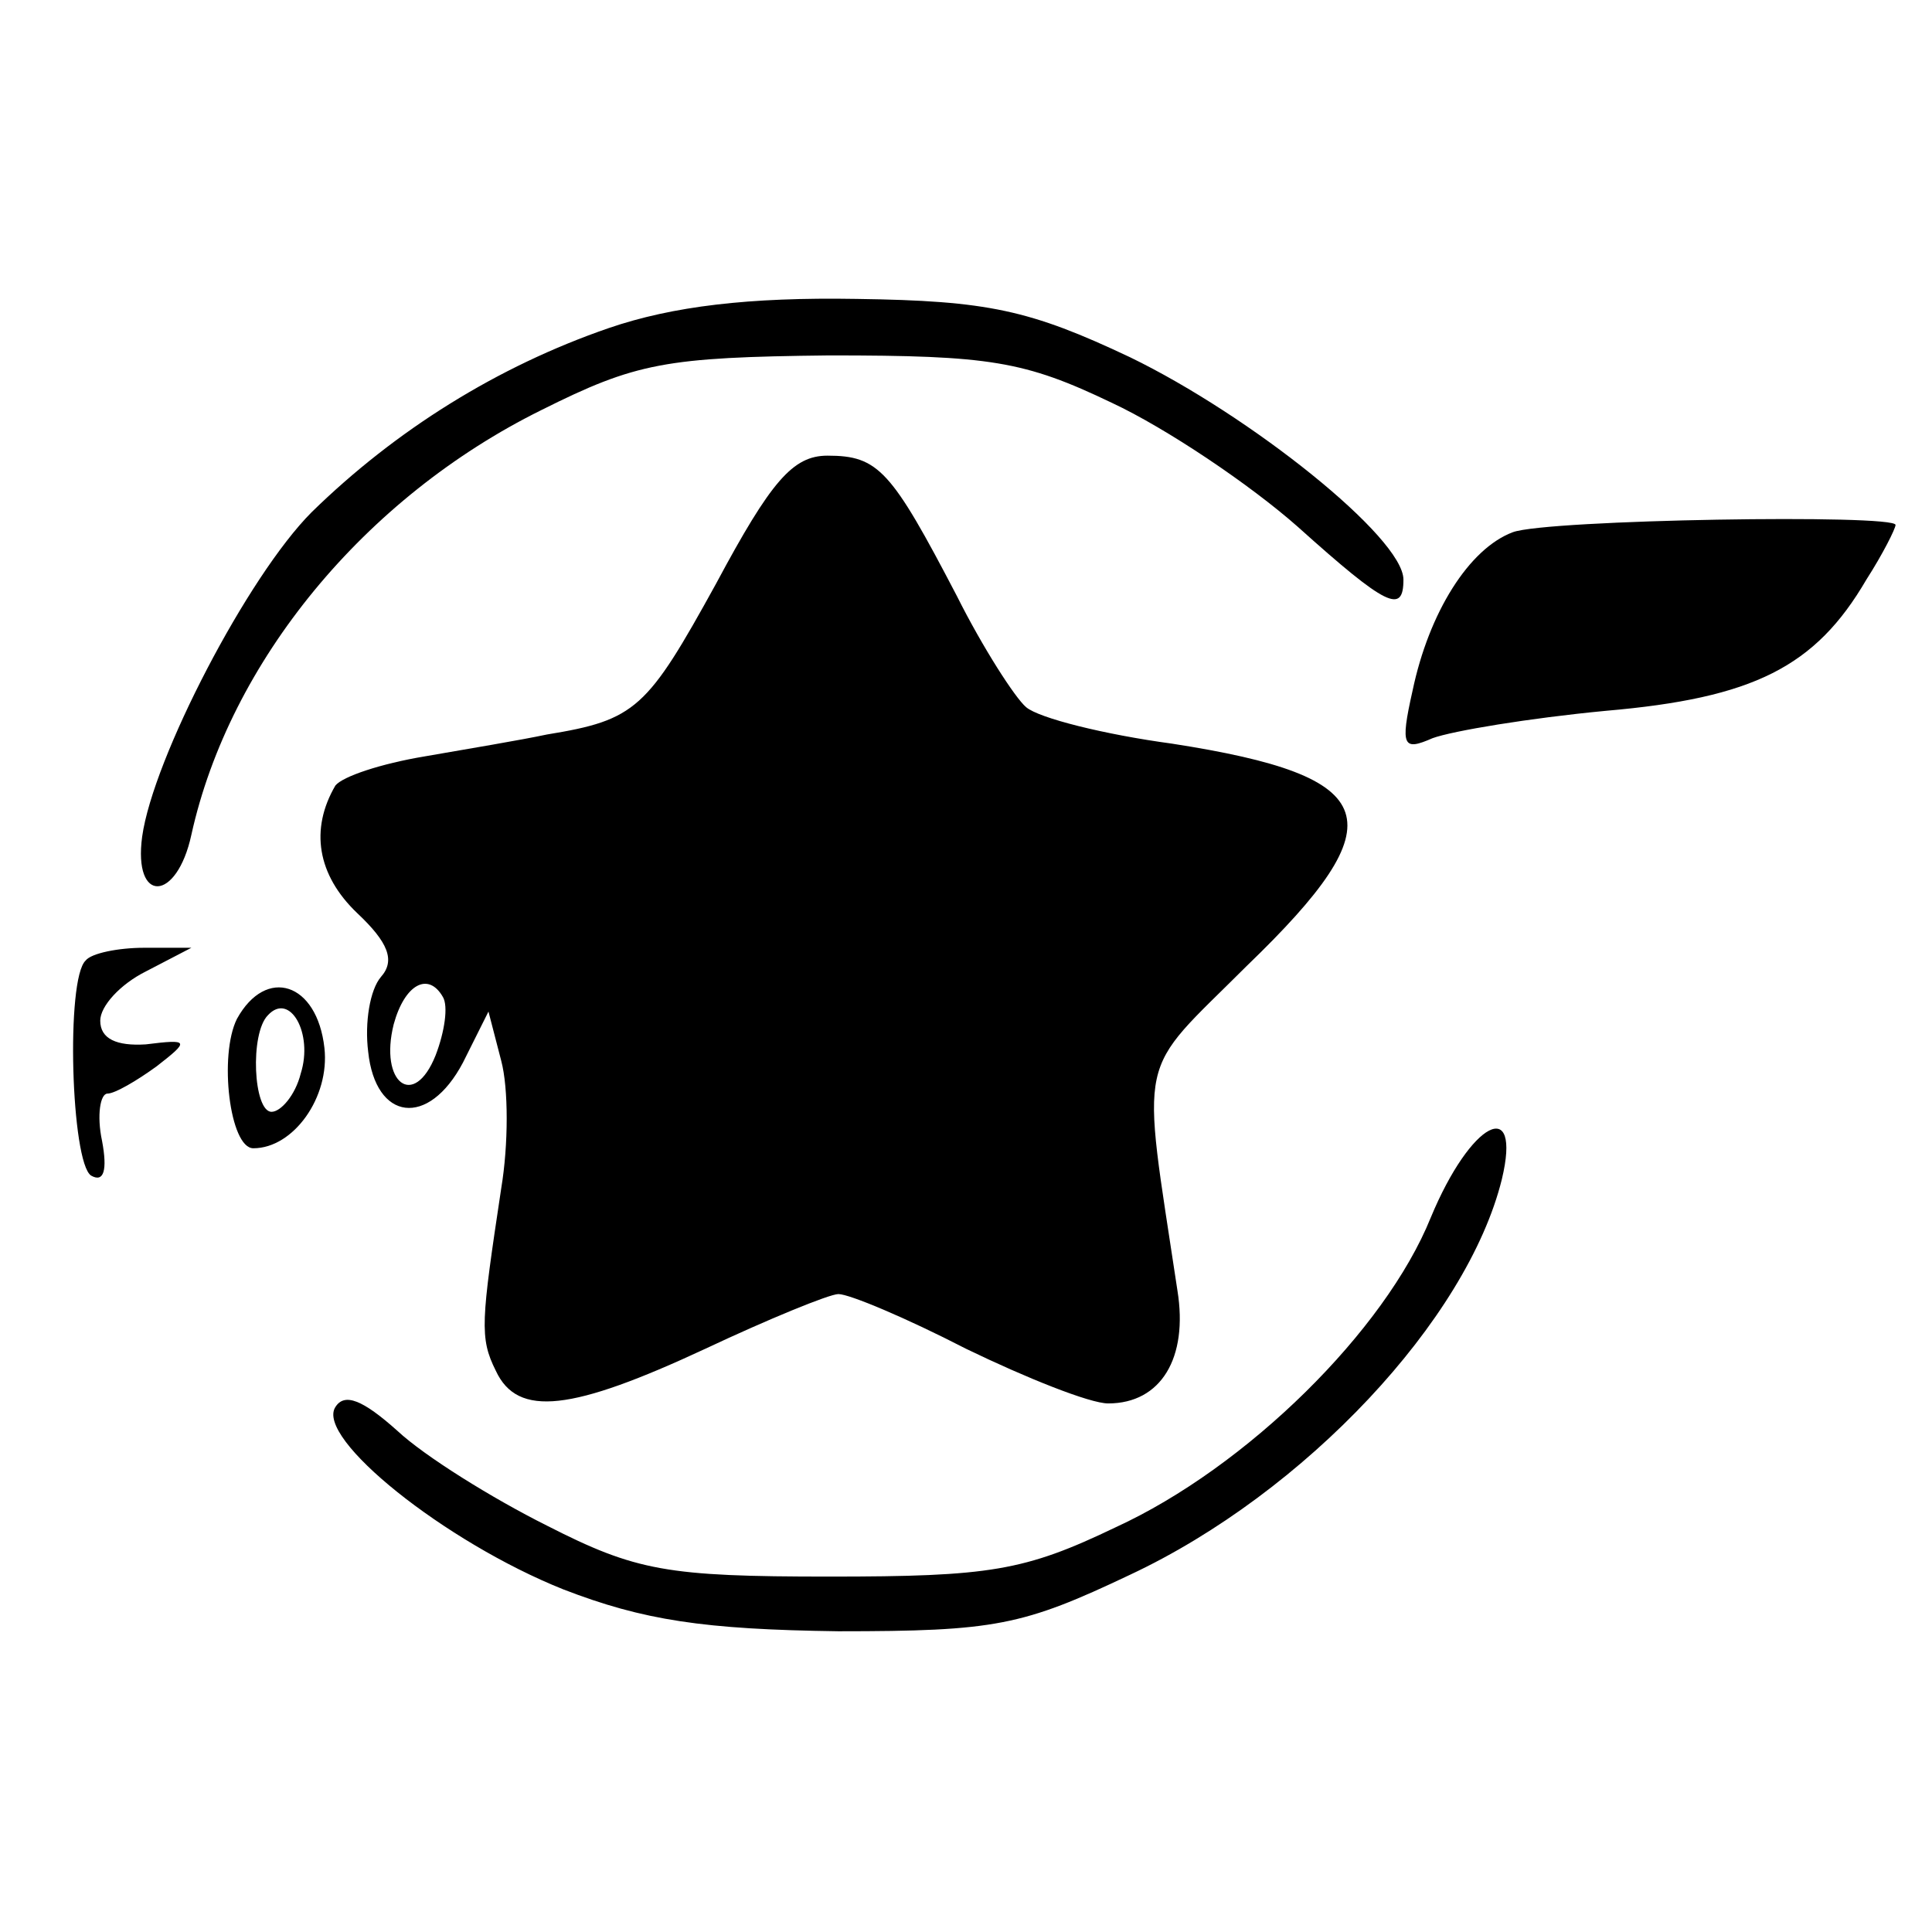 <svg version="1.0" xmlns="http://www.w3.org/2000/svg" width="141.333" height="141.333" viewBox="0 0 106 106"><path d="M33.4 18c-6.1 2.1-11.7 5.6-16.3 10.1-3.5 3.5-8.7 13.5-9.3 17.8-.5 3.7 1.9 3.6 2.7-.1 2.1-9.5 9.5-18.5 19.2-23.3 5.2-2.6 6.8-2.9 15.8-3 8.8 0 10.7.3 15.5 2.6 3 1.4 7.6 4.5 10.2 6.8 4.9 4.4 5.8 4.8 5.8 2.9 0-2.3-8.4-9-15-12.2-5.5-2.6-7.8-3.1-15-3.2-5.9-.1-10.1.4-13.6 1.6z"/><path d="M39.3 32c-3.8 6.9-4.4 7.5-9.3 8.3-1.4.3-4.4.8-6.7 1.2-2.4.4-4.5 1.1-4.9 1.6-1.4 2.4-1 4.9 1.2 7 1.7 1.6 2.1 2.6 1.3 3.5-.6.7-.9 2.5-.7 4.1.4 3.8 3.3 4.2 5.2.6l1.4-2.8.7 2.7c.4 1.5.4 4.6 0 7-1.1 7.3-1.2 8.2-.3 10 1.2 2.6 4.2 2.2 11.5-1.2 3.4-1.6 6.8-3 7.3-3 .6 0 3.7 1.3 7 3 3.3 1.6 6.8 3 7.8 3 2.9 0 4.4-2.5 3.8-6.2-2-13.3-2.3-11.7 3.8-17.8 8.3-8 7.5-10.4-4.1-12.2-3.7-.5-7.3-1.4-8-2-.6-.5-2.4-3.3-3.8-6.1-3.6-6.9-4.3-7.7-7.1-7.7-1.9 0-3.1 1.4-6.1 7zm-15 22.7c.3.5.1 1.9-.4 3.2-1.2 3-3.1 1.5-2.3-1.7.6-2.2 1.9-2.9 2.7-1.5zM83 29.2c-2.4.9-4.6 4.4-5.5 8.7-.7 3.1-.5 3.3 1.1 2.6 1.1-.4 5.3-1.1 9.5-1.5 8.1-.7 11.5-2.4 14.3-7.2.9-1.4 1.6-2.8 1.6-3 0-.6-19.1-.3-21 .4zM4.7 52.7c-1.1 1-.8 11.1.3 11.8.7.4.9-.3.6-1.9-.3-1.4-.1-2.6.3-2.6s1.6-.7 2.7-1.5c1.8-1.4 1.8-1.5-.6-1.2-1.6.1-2.5-.3-2.5-1.3 0-.8 1.1-2 2.5-2.7l2.5-1.3H7.9c-1.4 0-2.9.3-3.2.7zM13 55.9c-1 2-.4 7.1.9 7.1 2.2 0 4.2-2.8 3.9-5.5-.4-3.6-3.2-4.5-4.8-1.6zm3.5 3c-.3 1.2-1.1 2.1-1.6 2.1-1 0-1.2-4.3-.2-5.3 1.2-1.3 2.5 1 1.8 3.2z"/><path d="M78.5 66.8C76 73 68.4 80.5 61.2 83.8c-5 2.4-6.9 2.7-15.7 2.7-8.9 0-10.6-.3-15.5-2.8-3-1.5-6.7-3.8-8.2-5.2-1.9-1.7-2.9-2.1-3.4-1.3-1.1 1.7 6 7.4 12.5 10 4.4 1.7 7.7 2.2 15.1 2.3 8.6 0 10.1-.3 16-3.1 9.6-4.5 18.5-14 20.4-21.7 1.1-4.6-1.7-3.2-3.9 2.1z"/></svg>